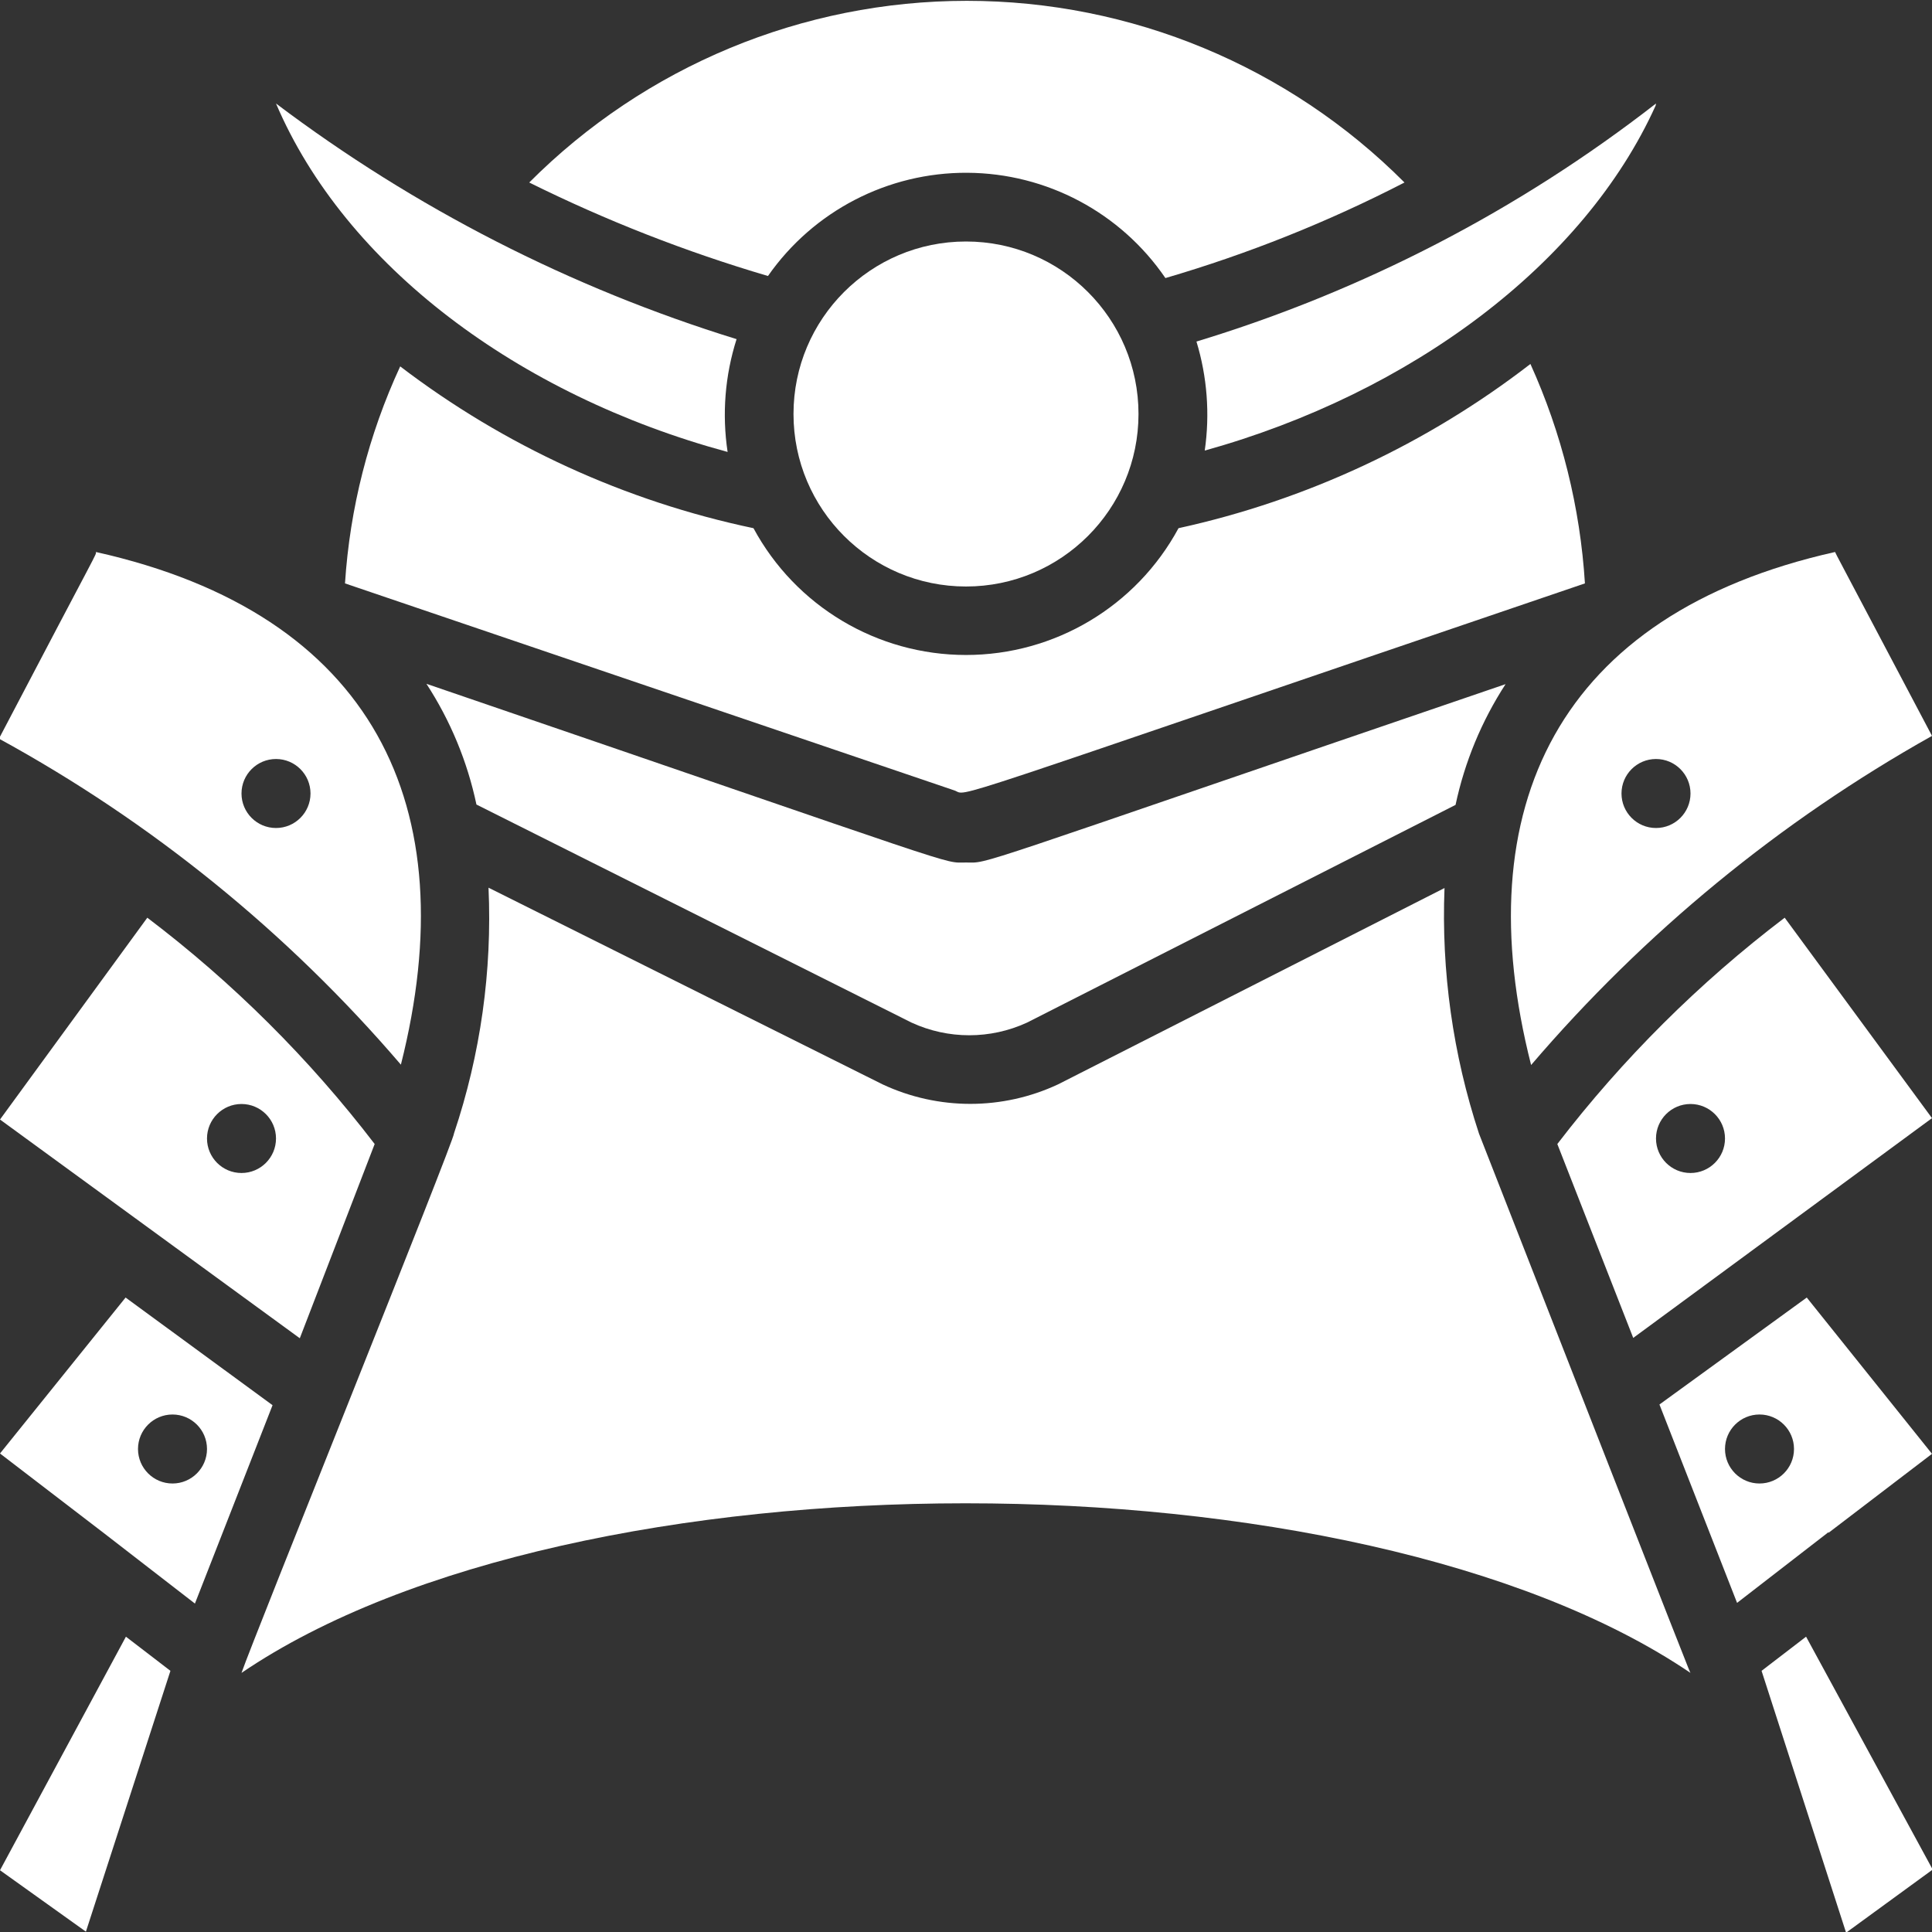 <svg height="512" fill="#ffffff" viewBox="0 0 56 56" width="512" xmlns="http://www.w3.org/2000/svg"><rect x="0" y="0" width="56" height="56" fill="#333333" stroke="none"/><g id="021---Samurai-Helmet" transform="translate(-1)"><path id="Shape" d="m12.62 30.86c1.89-7.48-.78-13.06-8.84-14.86 0 .11.18-.3-2.81 5.41 4.424 2.418 8.372 5.62 11.65 9.45zm-3.62-8.86c.552 0 1 .448 1 1s-.448 1-1 1-1-.448-1-1 .448-1 1-1z"/><path id="Shape" d="m22.09 13.1c-.165-1.096-.076-2.214.26-3.27-4.812-1.486-9.329-3.797-13.35-6.83 2 4.69 7 8.45 13.09 10.1z"/><path id="Shape" d="m29 17c2.761 0 5-2.239 5-5 0-2.761-2.239-5-5-5s-5 2.239-5 5c0 2.761 2.239 5 5 5z"/><path id="Shape" d="m34.78 8.06c2.393-.7 4.714-1.627 6.93-2.77-3.36-3.371-7.925-5.266-12.685-5.266s-9.325 1.895-12.685 5.266c2.224 1.103 4.539 2.009 6.92 2.71 1.317-1.886 3.476-3.004 5.776-2.992 2.3.012 4.447 1.153 5.744 3.052z"/><path id="Shape" d="m49 3c-3.98 3.096-8.495 5.435-13.32 6.9.311 1.023.393 2.102.24 3.16 6-1.67 11-5.42 13.07-10z"/><path id="Shape" d="m13.36 19.82c.695 1.067 1.187 2.254 1.45 3.5l12.61 6.32c1.063.49 2.287.49 3.35 0l12.42-6.31c.265-1.246.756-2.432 1.45-3.5-15.93 5.44-14.92 5.17-15.64 5.17s.35.29-15.64-5.18z"/><path id="Shape" d="m45.38 30.87c3.282-3.839 7.215-7.069 11.62-9.54-2.86-5.42-2.76-5.22-2.81-5.33-8.04 1.8-10.71 7.41-8.81 14.87zm3.62-8.87c.552 0 1 .448 1 1s-.448 1-1 1-1-.448-1-1 .448-1 1-1z"/><path id="Shape" d="m46.14 33.16 2.2 5.62 8.66-6.37-4.27-5.81c-2.479 1.884-4.695 4.09-6.59 6.56zm3.86.84c-.552 0-1-.448-1-1s.448-1 1-1 1 .448 1 1-.448 1-1 1z"/><path id="Shape" d="m45.36 10.55c-3.006 2.321-6.49 3.947-10.2 4.76-1.222 2.264-3.587 3.675-6.16 3.675s-4.938-1.411-6.16-3.675c-3.72-.782-7.218-2.384-10.24-4.69-.916 1.98-1.459 4.113-1.6 6.29l17.66 6c.45.15-1 .56 18.28-6-.137-2.198-.672-4.353-1.58-6.36z"/><path id="Shape" d="m43.87 32.86c-.756-2.294-1.095-4.706-1-7.12l-11.2 5.69c-1.613.755-3.477.755-5.09 0l-11.42-5.7c.108 2.415-.231 4.828-1 7.12.03.15-5.82 14.65-6.16 15.64 9.63-6.55 32.32-6.56 42 0-.06-.13.5 1.32-6.13-15.63z"/><path id="Shape" d="m1 54.21 2.49 1.78 2.45-7.56-1.29-.99z"/><path id="Shape" d="m54 44.43 3-2.29-3.63-4.53-4.27 3.1 2.25 5.75 2.65-2.05zm-2-1.43c-.552 0-1-.448-1-1s.448-1 1-1 1 .448 1 1-.448 1-1 1z"/><path id="Shape" d="m53.35 47.44-1.29.99 2.45 7.59 2.51-1.83z"/><path id="Shape" d="m4.64 37.61-3.64 4.52 3 2.3 2.65 2.05 2.25-5.75zm1.36 5.39c-.552 0-1-.448-1-1s.448-1 1-1 1 .448 1 1-.448 1-1 1z"/><path id="Shape" d="m11.86 33.16c-1.892-2.472-4.109-4.679-6.59-6.56l-4.27 5.85 8.69 6.34zm-3.86.84c-.552 0-1-.448-1-1s.448-1 1-1 1 .448 1 1-.448 1-1 1z"/></g></svg>